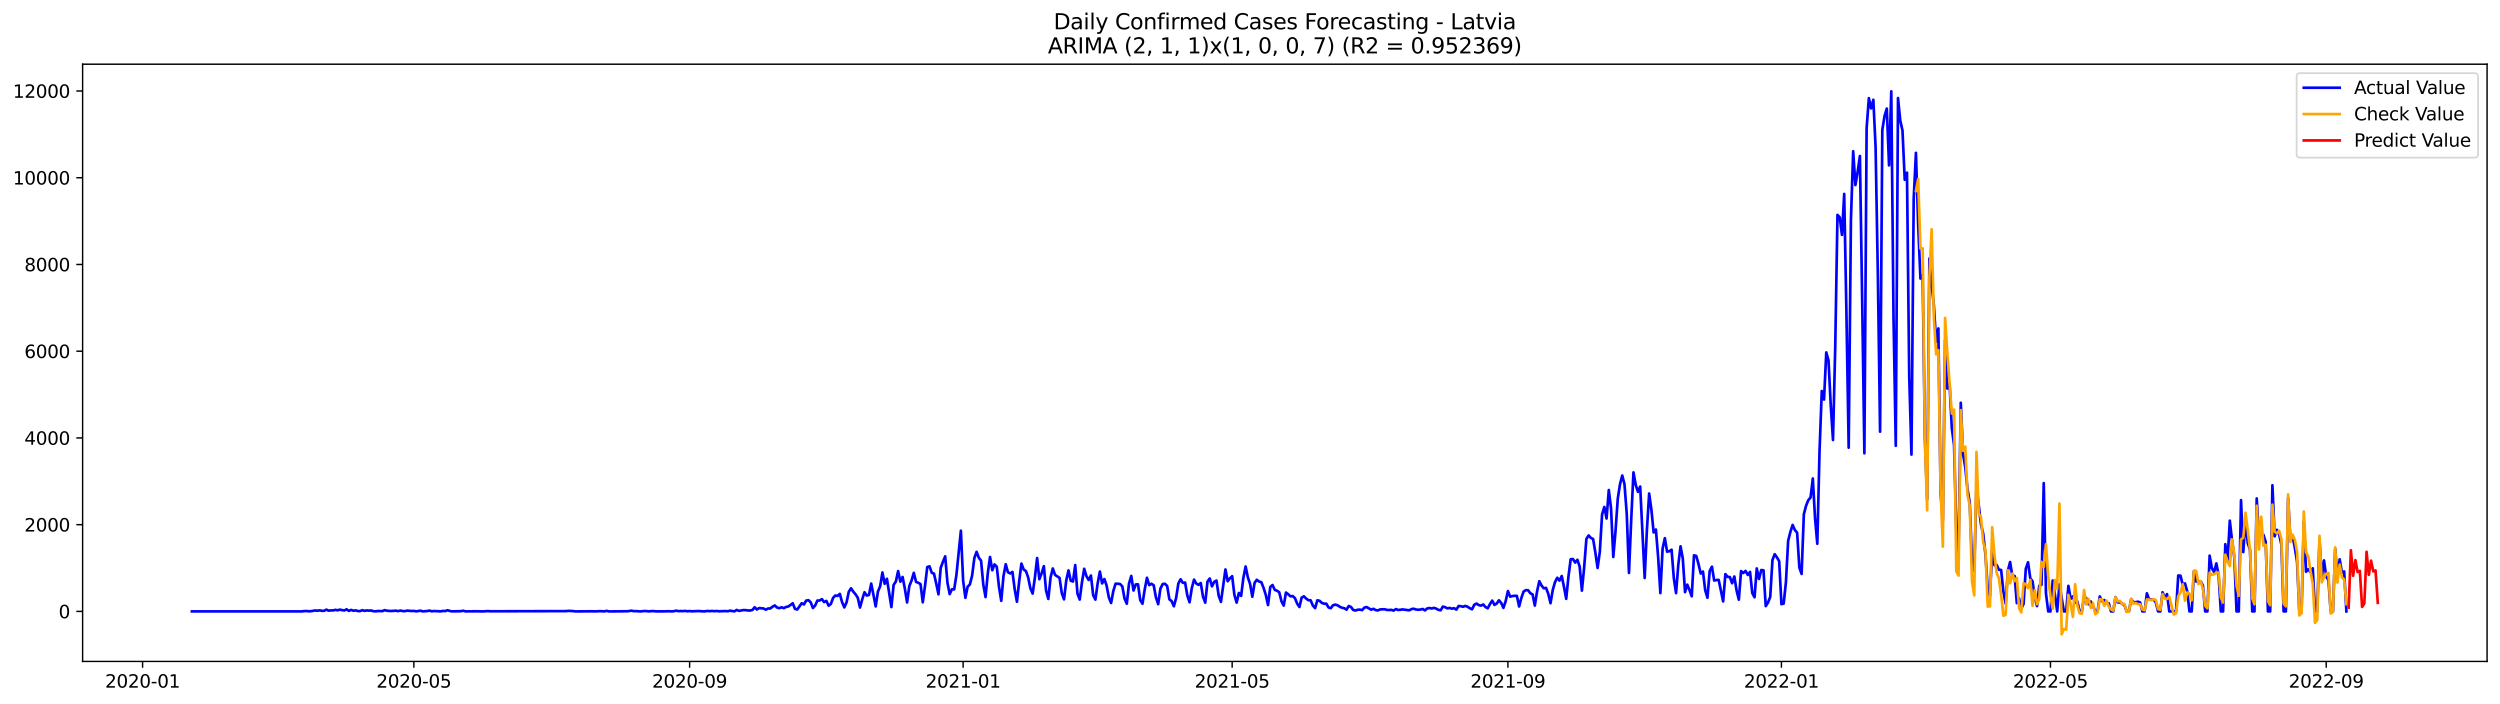 <?xml version="1.0" encoding="utf-8" standalone="no"?>
<!DOCTYPE svg PUBLIC "-//W3C//DTD SVG 1.1//EN"
  "http://www.w3.org/Graphics/SVG/1.1/DTD/svg11.dtd">
<svg xmlns:xlink="http://www.w3.org/1999/xlink" width="1392.412pt" height="392.274pt" viewBox="0 0 1392.412 392.274" xmlns="http://www.w3.org/2000/svg" version="1.1">
 <defs>
  <style type="text/css">*{stroke-linejoin: round; stroke-linecap: butt}</style>
 </defs>
 <g id="figure_1">
  <g id="patch_1">
   <path d="M 0 392.274 
L 1392.412 392.274 
L 1392.412 0 
L 0 0 
z
" style="fill: #ffffff"/>
  </g>
  <g id="axes_1">
   <g id="patch_2">
    <path d="M 46.013 368.396 
L 1385.213 368.396 
L 1385.213 35.755 
L 46.013 35.755 
z
" style="fill: #ffffff"/>
   </g>
   <g id="matplotlib.axis_1">
    <g id="xtick_1">
     <g id="line2d_1">
      <defs>
       <path id="m729dd0a09c" d="M 0 0 
L 0 3.5 
" style="stroke: #000000; stroke-width: 0.8"/>
      </defs>
      <g>
       <use xlink:href="#m729dd0a09c" x="79.414" y="368.396" style="stroke: #000000; stroke-width: 0.8"/>
      </g>
     </g>
     <g id="text_1">
      <!-- 2020-01 -->
      <g transform="translate(58.523 382.994)scale(0.1 -0.1)">
       <defs>
        <path id="DejaVuSans-32" d="M 1228 531 
L 3431 531 
L 3431 0 
L 469 0 
L 469 531 
Q 828 903 1448 1529 
Q 2069 2156 2228 2338 
Q 2531 2678 2651 2914 
Q 2772 3150 2772 3378 
Q 2772 3750 2511 3984 
Q 2250 4219 1831 4219 
Q 1534 4219 1204 4116 
Q 875 4013 500 3803 
L 500 4441 
Q 881 4594 1212 4672 
Q 1544 4750 1819 4750 
Q 2544 4750 2975 4387 
Q 3406 4025 3406 3419 
Q 3406 3131 3298 2873 
Q 3191 2616 2906 2266 
Q 2828 2175 2409 1742 
Q 1991 1309 1228 531 
z
" transform="scale(0.016)"/>
        <path id="DejaVuSans-30" d="M 2034 4250 
Q 1547 4250 1301 3770 
Q 1056 3291 1056 2328 
Q 1056 1369 1301 889 
Q 1547 409 2034 409 
Q 2525 409 2770 889 
Q 3016 1369 3016 2328 
Q 3016 3291 2770 3770 
Q 2525 4250 2034 4250 
z
M 2034 4750 
Q 2819 4750 3233 4129 
Q 3647 3509 3647 2328 
Q 3647 1150 3233 529 
Q 2819 -91 2034 -91 
Q 1250 -91 836 529 
Q 422 1150 422 2328 
Q 422 3509 836 4129 
Q 1250 4750 2034 4750 
z
" transform="scale(0.016)"/>
        <path id="DejaVuSans-2d" d="M 313 2009 
L 1997 2009 
L 1997 1497 
L 313 1497 
L 313 2009 
z
" transform="scale(0.016)"/>
        <path id="DejaVuSans-31" d="M 794 531 
L 1825 531 
L 1825 4091 
L 703 3866 
L 703 4441 
L 1819 4666 
L 2450 4666 
L 2450 531 
L 3481 531 
L 3481 0 
L 794 0 
L 794 531 
z
" transform="scale(0.016)"/>
       </defs>
       <use xlink:href="#DejaVuSans-32"/>
       <use xlink:href="#DejaVuSans-30" x="63.623"/>
       <use xlink:href="#DejaVuSans-32" x="127.246"/>
       <use xlink:href="#DejaVuSans-30" x="190.869"/>
       <use xlink:href="#DejaVuSans-2d" x="254.492"/>
       <use xlink:href="#DejaVuSans-30" x="290.576"/>
       <use xlink:href="#DejaVuSans-31" x="354.199"/>
      </g>
     </g>
    </g>
    <g id="xtick_2">
     <g id="line2d_2">
      <g>
       <use xlink:href="#m729dd0a09c" x="230.504" y="368.396" style="stroke: #000000; stroke-width: 0.8"/>
      </g>
     </g>
     <g id="text_2">
      <!-- 2020-05 -->
      <g transform="translate(209.612 382.994)scale(0.1 -0.1)">
       <defs>
        <path id="DejaVuSans-35" d="M 691 4666 
L 3169 4666 
L 3169 4134 
L 1269 4134 
L 1269 2991 
Q 1406 3038 1543 3061 
Q 1681 3084 1819 3084 
Q 2600 3084 3056 2656 
Q 3513 2228 3513 1497 
Q 3513 744 3044 326 
Q 2575 -91 1722 -91 
Q 1428 -91 1123 -41 
Q 819 9 494 109 
L 494 744 
Q 775 591 1075 516 
Q 1375 441 1709 441 
Q 2250 441 2565 725 
Q 2881 1009 2881 1497 
Q 2881 1984 2565 2268 
Q 2250 2553 1709 2553 
Q 1456 2553 1204 2497 
Q 953 2441 691 2322 
L 691 4666 
z
" transform="scale(0.016)"/>
       </defs>
       <use xlink:href="#DejaVuSans-32"/>
       <use xlink:href="#DejaVuSans-30" x="63.623"/>
       <use xlink:href="#DejaVuSans-32" x="127.246"/>
       <use xlink:href="#DejaVuSans-30" x="190.869"/>
       <use xlink:href="#DejaVuSans-2d" x="254.492"/>
       <use xlink:href="#DejaVuSans-30" x="290.576"/>
       <use xlink:href="#DejaVuSans-35" x="354.199"/>
      </g>
     </g>
    </g>
    <g id="xtick_3">
     <g id="line2d_3">
      <g>
       <use xlink:href="#m729dd0a09c" x="384.09" y="368.396" style="stroke: #000000; stroke-width: 0.8"/>
      </g>
     </g>
     <g id="text_3">
      <!-- 2020-09 -->
      <g transform="translate(363.199 382.994)scale(0.1 -0.1)">
       <defs>
        <path id="DejaVuSans-39" d="M 703 97 
L 703 672 
Q 941 559 1184 500 
Q 1428 441 1663 441 
Q 2288 441 2617 861 
Q 2947 1281 2994 2138 
Q 2813 1869 2534 1725 
Q 2256 1581 1919 1581 
Q 1219 1581 811 2004 
Q 403 2428 403 3163 
Q 403 3881 828 4315 
Q 1253 4750 1959 4750 
Q 2769 4750 3195 4129 
Q 3622 3509 3622 2328 
Q 3622 1225 3098 567 
Q 2575 -91 1691 -91 
Q 1453 -91 1209 -44 
Q 966 3 703 97 
z
M 1959 2075 
Q 2384 2075 2632 2365 
Q 2881 2656 2881 3163 
Q 2881 3666 2632 3958 
Q 2384 4250 1959 4250 
Q 1534 4250 1286 3958 
Q 1038 3666 1038 3163 
Q 1038 2656 1286 2365 
Q 1534 2075 1959 2075 
z
" transform="scale(0.016)"/>
       </defs>
       <use xlink:href="#DejaVuSans-32"/>
       <use xlink:href="#DejaVuSans-30" x="63.623"/>
       <use xlink:href="#DejaVuSans-32" x="127.246"/>
       <use xlink:href="#DejaVuSans-30" x="190.869"/>
       <use xlink:href="#DejaVuSans-2d" x="254.492"/>
       <use xlink:href="#DejaVuSans-30" x="290.576"/>
       <use xlink:href="#DejaVuSans-39" x="354.199"/>
      </g>
     </g>
    </g>
    <g id="xtick_4">
     <g id="line2d_4">
      <g>
       <use xlink:href="#m729dd0a09c" x="536.428" y="368.396" style="stroke: #000000; stroke-width: 0.8"/>
      </g>
     </g>
     <g id="text_4">
      <!-- 2021-01 -->
      <g transform="translate(515.537 382.994)scale(0.1 -0.1)">
       <use xlink:href="#DejaVuSans-32"/>
       <use xlink:href="#DejaVuSans-30" x="63.623"/>
       <use xlink:href="#DejaVuSans-32" x="127.246"/>
       <use xlink:href="#DejaVuSans-31" x="190.869"/>
       <use xlink:href="#DejaVuSans-2d" x="254.492"/>
       <use xlink:href="#DejaVuSans-30" x="290.576"/>
       <use xlink:href="#DejaVuSans-31" x="354.199"/>
      </g>
     </g>
    </g>
    <g id="xtick_5">
     <g id="line2d_5">
      <g>
       <use xlink:href="#m729dd0a09c" x="686.269" y="368.396" style="stroke: #000000; stroke-width: 0.8"/>
      </g>
     </g>
     <g id="text_5">
      <!-- 2021-05 -->
      <g transform="translate(665.377 382.994)scale(0.1 -0.1)">
       <use xlink:href="#DejaVuSans-32"/>
       <use xlink:href="#DejaVuSans-30" x="63.623"/>
       <use xlink:href="#DejaVuSans-32" x="127.246"/>
       <use xlink:href="#DejaVuSans-31" x="190.869"/>
       <use xlink:href="#DejaVuSans-2d" x="254.492"/>
       <use xlink:href="#DejaVuSans-30" x="290.576"/>
       <use xlink:href="#DejaVuSans-35" x="354.199"/>
      </g>
     </g>
    </g>
    <g id="xtick_6">
     <g id="line2d_6">
      <g>
       <use xlink:href="#m729dd0a09c" x="839.855" y="368.396" style="stroke: #000000; stroke-width: 0.8"/>
      </g>
     </g>
     <g id="text_6">
      <!-- 2021-09 -->
      <g transform="translate(818.964 382.994)scale(0.1 -0.1)">
       <use xlink:href="#DejaVuSans-32"/>
       <use xlink:href="#DejaVuSans-30" x="63.623"/>
       <use xlink:href="#DejaVuSans-32" x="127.246"/>
       <use xlink:href="#DejaVuSans-31" x="190.869"/>
       <use xlink:href="#DejaVuSans-2d" x="254.492"/>
       <use xlink:href="#DejaVuSans-30" x="290.576"/>
       <use xlink:href="#DejaVuSans-39" x="354.199"/>
      </g>
     </g>
    </g>
    <g id="xtick_7">
     <g id="line2d_7">
      <g>
       <use xlink:href="#m729dd0a09c" x="992.193" y="368.396" style="stroke: #000000; stroke-width: 0.8"/>
      </g>
     </g>
     <g id="text_7">
      <!-- 2022-01 -->
      <g transform="translate(971.302 382.994)scale(0.1 -0.1)">
       <use xlink:href="#DejaVuSans-32"/>
       <use xlink:href="#DejaVuSans-30" x="63.623"/>
       <use xlink:href="#DejaVuSans-32" x="127.246"/>
       <use xlink:href="#DejaVuSans-32" x="190.869"/>
       <use xlink:href="#DejaVuSans-2d" x="254.492"/>
       <use xlink:href="#DejaVuSans-30" x="290.576"/>
       <use xlink:href="#DejaVuSans-31" x="354.199"/>
      </g>
     </g>
    </g>
    <g id="xtick_8">
     <g id="line2d_8">
      <g>
       <use xlink:href="#m729dd0a09c" x="1142.034" y="368.396" style="stroke: #000000; stroke-width: 0.8"/>
      </g>
     </g>
     <g id="text_8">
      <!-- 2022-05 -->
      <g transform="translate(1121.142 382.994)scale(0.1 -0.1)">
       <use xlink:href="#DejaVuSans-32"/>
       <use xlink:href="#DejaVuSans-30" x="63.623"/>
       <use xlink:href="#DejaVuSans-32" x="127.246"/>
       <use xlink:href="#DejaVuSans-32" x="190.869"/>
       <use xlink:href="#DejaVuSans-2d" x="254.492"/>
       <use xlink:href="#DejaVuSans-30" x="290.576"/>
       <use xlink:href="#DejaVuSans-35" x="354.199"/>
      </g>
     </g>
    </g>
    <g id="xtick_9">
     <g id="line2d_9">
      <g>
       <use xlink:href="#m729dd0a09c" x="1295.62" y="368.396" style="stroke: #000000; stroke-width: 0.8"/>
      </g>
     </g>
     <g id="text_9">
      <!-- 2022-09 -->
      <g transform="translate(1274.729 382.994)scale(0.1 -0.1)">
       <use xlink:href="#DejaVuSans-32"/>
       <use xlink:href="#DejaVuSans-30" x="63.623"/>
       <use xlink:href="#DejaVuSans-32" x="127.246"/>
       <use xlink:href="#DejaVuSans-32" x="190.869"/>
       <use xlink:href="#DejaVuSans-2d" x="254.492"/>
       <use xlink:href="#DejaVuSans-30" x="290.576"/>
       <use xlink:href="#DejaVuSans-39" x="354.199"/>
      </g>
     </g>
    </g>
   </g>
   <g id="matplotlib.axis_2">
    <g id="ytick_1">
     <g id="line2d_10">
      <defs>
       <path id="m095c386391" d="M 0 0 
L -3.5 0 
" style="stroke: #000000; stroke-width: 0.8"/>
      </defs>
      <g>
       <use xlink:href="#m095c386391" x="46.013" y="340.536" style="stroke: #000000; stroke-width: 0.8"/>
      </g>
     </g>
     <g id="text_10">
      <!-- 0 -->
      <g transform="translate(32.65 344.335)scale(0.1 -0.1)">
       <use xlink:href="#DejaVuSans-30"/>
      </g>
     </g>
    </g>
    <g id="ytick_2">
     <g id="line2d_11">
      <g>
       <use xlink:href="#m095c386391" x="46.013" y="292.227" style="stroke: #000000; stroke-width: 0.8"/>
      </g>
     </g>
     <g id="text_11">
      <!-- 2000 -->
      <g transform="translate(13.562 296.026)scale(0.1 -0.1)">
       <use xlink:href="#DejaVuSans-32"/>
       <use xlink:href="#DejaVuSans-30" x="63.623"/>
       <use xlink:href="#DejaVuSans-30" x="127.246"/>
       <use xlink:href="#DejaVuSans-30" x="190.869"/>
      </g>
     </g>
    </g>
    <g id="ytick_3">
     <g id="line2d_12">
      <g>
       <use xlink:href="#m095c386391" x="46.013" y="243.918" style="stroke: #000000; stroke-width: 0.8"/>
      </g>
     </g>
     <g id="text_12">
      <!-- 4000 -->
      <g transform="translate(13.562 247.717)scale(0.1 -0.1)">
       <defs>
        <path id="DejaVuSans-34" d="M 2419 4116 
L 825 1625 
L 2419 1625 
L 2419 4116 
z
M 2253 4666 
L 3047 4666 
L 3047 1625 
L 3713 1625 
L 3713 1100 
L 3047 1100 
L 3047 0 
L 2419 0 
L 2419 1100 
L 313 1100 
L 313 1709 
L 2253 4666 
z
" transform="scale(0.016)"/>
       </defs>
       <use xlink:href="#DejaVuSans-34"/>
       <use xlink:href="#DejaVuSans-30" x="63.623"/>
       <use xlink:href="#DejaVuSans-30" x="127.246"/>
       <use xlink:href="#DejaVuSans-30" x="190.869"/>
      </g>
     </g>
    </g>
    <g id="ytick_4">
     <g id="line2d_13">
      <g>
       <use xlink:href="#m095c386391" x="46.013" y="195.609" style="stroke: #000000; stroke-width: 0.8"/>
      </g>
     </g>
     <g id="text_13">
      <!-- 6000 -->
      <g transform="translate(13.562 199.408)scale(0.1 -0.1)">
       <defs>
        <path id="DejaVuSans-36" d="M 2113 2584 
Q 1688 2584 1439 2293 
Q 1191 2003 1191 1497 
Q 1191 994 1439 701 
Q 1688 409 2113 409 
Q 2538 409 2786 701 
Q 3034 994 3034 1497 
Q 3034 2003 2786 2293 
Q 2538 2584 2113 2584 
z
M 3366 4563 
L 3366 3988 
Q 3128 4100 2886 4159 
Q 2644 4219 2406 4219 
Q 1781 4219 1451 3797 
Q 1122 3375 1075 2522 
Q 1259 2794 1537 2939 
Q 1816 3084 2150 3084 
Q 2853 3084 3261 2657 
Q 3669 2231 3669 1497 
Q 3669 778 3244 343 
Q 2819 -91 2113 -91 
Q 1303 -91 875 529 
Q 447 1150 447 2328 
Q 447 3434 972 4092 
Q 1497 4750 2381 4750 
Q 2619 4750 2861 4703 
Q 3103 4656 3366 4563 
z
" transform="scale(0.016)"/>
       </defs>
       <use xlink:href="#DejaVuSans-36"/>
       <use xlink:href="#DejaVuSans-30" x="63.623"/>
       <use xlink:href="#DejaVuSans-30" x="127.246"/>
       <use xlink:href="#DejaVuSans-30" x="190.869"/>
      </g>
     </g>
    </g>
    <g id="ytick_5">
     <g id="line2d_14">
      <g>
       <use xlink:href="#m095c386391" x="46.013" y="147.3" style="stroke: #000000; stroke-width: 0.8"/>
      </g>
     </g>
     <g id="text_14">
      <!-- 8000 -->
      <g transform="translate(13.562 151.099)scale(0.1 -0.1)">
       <defs>
        <path id="DejaVuSans-38" d="M 2034 2216 
Q 1584 2216 1326 1975 
Q 1069 1734 1069 1313 
Q 1069 891 1326 650 
Q 1584 409 2034 409 
Q 2484 409 2743 651 
Q 3003 894 3003 1313 
Q 3003 1734 2745 1975 
Q 2488 2216 2034 2216 
z
M 1403 2484 
Q 997 2584 770 2862 
Q 544 3141 544 3541 
Q 544 4100 942 4425 
Q 1341 4750 2034 4750 
Q 2731 4750 3128 4425 
Q 3525 4100 3525 3541 
Q 3525 3141 3298 2862 
Q 3072 2584 2669 2484 
Q 3125 2378 3379 2068 
Q 3634 1759 3634 1313 
Q 3634 634 3220 271 
Q 2806 -91 2034 -91 
Q 1263 -91 848 271 
Q 434 634 434 1313 
Q 434 1759 690 2068 
Q 947 2378 1403 2484 
z
M 1172 3481 
Q 1172 3119 1398 2916 
Q 1625 2713 2034 2713 
Q 2441 2713 2670 2916 
Q 2900 3119 2900 3481 
Q 2900 3844 2670 4047 
Q 2441 4250 2034 4250 
Q 1625 4250 1398 4047 
Q 1172 3844 1172 3481 
z
" transform="scale(0.016)"/>
       </defs>
       <use xlink:href="#DejaVuSans-38"/>
       <use xlink:href="#DejaVuSans-30" x="63.623"/>
       <use xlink:href="#DejaVuSans-30" x="127.246"/>
       <use xlink:href="#DejaVuSans-30" x="190.869"/>
      </g>
     </g>
    </g>
    <g id="ytick_6">
     <g id="line2d_15">
      <g>
       <use xlink:href="#m095c386391" x="46.013" y="98.991" style="stroke: #000000; stroke-width: 0.8"/>
      </g>
     </g>
     <g id="text_15">
      <!-- 10000 -->
      <g transform="translate(7.2 102.79)scale(0.1 -0.1)">
       <use xlink:href="#DejaVuSans-31"/>
       <use xlink:href="#DejaVuSans-30" x="63.623"/>
       <use xlink:href="#DejaVuSans-30" x="127.246"/>
       <use xlink:href="#DejaVuSans-30" x="190.869"/>
       <use xlink:href="#DejaVuSans-30" x="254.492"/>
      </g>
     </g>
    </g>
    <g id="ytick_7">
     <g id="line2d_16">
      <g>
       <use xlink:href="#m095c386391" x="46.013" y="50.682" style="stroke: #000000; stroke-width: 0.8"/>
      </g>
     </g>
     <g id="text_16">
      <!-- 12000 -->
      <g transform="translate(7.2 54.481)scale(0.1 -0.1)">
       <use xlink:href="#DejaVuSans-31"/>
       <use xlink:href="#DejaVuSans-32" x="63.623"/>
       <use xlink:href="#DejaVuSans-30" x="127.246"/>
       <use xlink:href="#DejaVuSans-30" x="190.869"/>
       <use xlink:href="#DejaVuSans-30" x="254.492"/>
      </g>
     </g>
    </g>
   </g>
   <g id="line2d_17">
    <path d="M 106.885 340.536 
L 168.07 340.536 
L 169.319 340.366 
L 170.567 340.318 
L 171.816 340.439 
L 173.065 340.439 
L 175.562 340.004 
L 176.811 340.173 
L 178.059 339.932 
L 179.308 340.222 
L 180.557 340.173 
L 181.806 339.545 
L 183.054 340.125 
L 184.303 339.956 
L 185.552 339.98 
L 186.8 339.666 
L 188.049 339.932 
L 189.298 339.521 
L 190.546 339.835 
L 191.795 340.004 
L 193.044 339.376 
L 194.292 340.246 
L 195.541 339.69 
L 196.79 340.149 
L 198.038 339.956 
L 199.287 340.318 
L 200.536 340.391 
L 201.784 339.835 
L 203.033 340.246 
L 204.282 339.98 
L 205.53 340.101 
L 206.779 340.028 
L 208.028 340.439 
L 209.276 340.487 
L 210.525 340.318 
L 213.022 340.366 
L 214.271 339.811 
L 215.52 340.173 
L 218.017 340.318 
L 220.514 340.125 
L 221.763 340.391 
L 223.012 340.052 
L 224.26 340.342 
L 225.509 340.391 
L 226.758 340.101 
L 229.255 340.318 
L 230.504 340.246 
L 231.752 340.511 
L 234.25 340.125 
L 235.498 340.536 
L 237.996 340.318 
L 239.244 340.077 
L 240.493 340.487 
L 241.742 340.318 
L 245.488 340.511 
L 246.736 340.27 
L 247.985 340.342 
L 249.234 339.883 
L 250.482 340.27 
L 251.731 340.511 
L 256.726 340.415 
L 257.974 340.149 
L 259.223 340.511 
L 265.466 340.463 
L 269.212 340.536 
L 271.71 340.342 
L 272.959 340.463 
L 315.413 340.366 
L 316.662 340.222 
L 319.159 340.342 
L 320.408 340.536 
L 329.149 340.463 
L 331.646 340.511 
L 334.143 340.391 
L 336.641 340.511 
L 337.889 340.222 
L 339.138 340.536 
L 347.879 340.463 
L 349.127 340.463 
L 350.376 340.342 
L 351.625 340.101 
L 352.873 340.391 
L 354.122 340.366 
L 356.619 340.536 
L 359.117 340.294 
L 361.614 340.511 
L 362.863 340.366 
L 364.112 340.366 
L 365.36 340.511 
L 369.106 340.511 
L 372.852 340.439 
L 374.101 340.536 
L 375.35 340.415 
L 376.598 340.101 
L 377.847 340.391 
L 379.096 340.318 
L 380.344 340.391 
L 381.593 340.246 
L 382.842 340.463 
L 384.09 340.342 
L 385.339 340.487 
L 389.085 340.318 
L 391.582 340.511 
L 392.831 340.463 
L 394.08 340.27 
L 395.328 340.415 
L 396.577 340.27 
L 397.826 340.415 
L 399.074 340.294 
L 400.323 340.463 
L 404.069 340.342 
L 405.318 340.439 
L 406.566 340.125 
L 409.064 340.511 
L 410.312 339.714 
L 411.561 340.246 
L 414.058 339.787 
L 415.307 339.835 
L 416.556 340.004 
L 417.804 340.028 
L 419.053 339.763 
L 420.302 338.241 
L 421.55 339.473 
L 422.799 338.676 
L 425.296 338.917 
L 426.545 339.569 
L 427.794 338.893 
L 429.042 338.917 
L 430.291 337.903 
L 431.54 337.226 
L 432.788 338.386 
L 434.037 338.748 
L 435.286 338.241 
L 436.534 338.724 
L 437.783 338.072 
L 439.032 337.782 
L 440.28 336.961 
L 441.529 335.995 
L 442.778 339.135 
L 444.026 339.473 
L 446.524 335.995 
L 447.772 336.647 
L 449.021 334.497 
L 450.27 334.28 
L 451.519 335.439 
L 452.767 338.627 
L 454.016 337.251 
L 455.265 334.473 
L 456.513 334.473 
L 457.762 333.676 
L 459.011 335.342 
L 460.259 334.69 
L 461.508 337.347 
L 462.757 336.405 
L 464.005 332.975 
L 465.254 331.671 
L 466.503 331.912 
L 467.751 330.777 
L 469 335.342 
L 470.249 338.313 
L 471.497 335.511 
L 472.746 329.594 
L 473.995 327.661 
L 475.243 329.545 
L 476.492 330.995 
L 477.741 332.903 
L 478.989 338.386 
L 480.238 333.821 
L 481.487 329.859 
L 482.735 331.695 
L 483.984 331.357 
L 485.233 325.028 
L 487.73 337.734 
L 488.979 329.497 
L 490.227 326.526 
L 491.476 318.845 
L 492.725 325.149 
L 493.973 322.347 
L 496.471 338.12 
L 497.719 325.753 
L 498.968 323.869 
L 500.217 318.072 
L 501.465 323.966 
L 502.714 321.357 
L 503.963 327.83 
L 505.211 335.536 
L 506.46 326.429 
L 507.709 323.338 
L 508.957 319.038 
L 510.206 324.111 
L 511.455 324.594 
L 512.703 325.342 
L 513.952 335.463 
L 515.201 326.357 
L 516.449 315.826 
L 517.698 315.415 
L 518.947 318.99 
L 520.195 319.521 
L 521.444 325.004 
L 522.693 330.995 
L 523.941 316.285 
L 525.19 312.879 
L 526.439 309.859 
L 527.687 324.449 
L 528.936 330.898 
L 530.185 328.193 
L 531.433 328.265 
L 532.682 320.294 
L 535.179 295.584 
L 536.428 323.362 
L 537.677 332.951 
L 538.926 326.816 
L 540.174 325.536 
L 541.423 320.632 
L 542.672 310.85 
L 543.92 307.347 
L 545.169 310.657 
L 546.418 312.275 
L 547.666 325.656 
L 548.915 332.54 
L 550.164 319.328 
L 551.412 310.222 
L 552.661 317.589 
L 553.91 314.352 
L 555.158 315.632 
L 556.407 326.84 
L 557.656 334.642 
L 558.904 320.922 
L 560.153 314.256 
L 561.402 318.748 
L 562.65 319.376 
L 563.899 318.555 
L 565.148 328.168 
L 566.396 335.149 
L 567.645 323.797 
L 568.894 313.893 
L 570.142 317.227 
L 571.391 318.048 
L 572.64 321.574 
L 573.888 327.661 
L 575.137 330.608 
L 576.386 321.816 
L 577.634 310.801 
L 578.883 322.613 
L 580.132 319.376 
L 581.38 315.318 
L 582.629 328.941 
L 583.878 333.579 
L 585.126 321.671 
L 586.375 316.623 
L 587.624 320.198 
L 590.121 321.864 
L 591.37 330.294 
L 592.618 333.821 
L 593.867 323.313 
L 595.116 317.685 
L 596.364 323.434 
L 597.613 323.893 
L 598.862 314.714 
L 600.11 330.632 
L 601.359 333.917 
L 602.608 324.376 
L 603.856 316.792 
L 605.105 320.898 
L 606.354 323.024 
L 607.602 320.56 
L 608.851 331.453 
L 610.1 333.966 
L 611.348 324.956 
L 612.597 318.338 
L 613.846 324.932 
L 615.094 322.516 
L 616.343 326.164 
L 617.592 332.758 
L 618.84 335.85 
L 620.089 329.135 
L 621.338 325.101 
L 622.586 325.125 
L 623.835 325.27 
L 625.084 326.574 
L 626.332 333.362 
L 627.581 336.236 
L 628.83 325.004 
L 630.079 320.777 
L 631.327 328.893 
L 632.576 325.512 
L 633.825 325.439 
L 635.073 334.255 
L 636.322 336.26 
L 637.571 328.265 
L 638.819 321.792 
L 640.068 325.898 
L 641.317 325.125 
L 642.565 325.995 
L 643.814 332.71 
L 645.063 336.502 
L 646.311 327.83 
L 647.56 325.318 
L 648.809 325.125 
L 650.057 326.357 
L 651.306 333.796 
L 652.555 334.787 
L 653.803 337.661 
L 655.052 333.072 
L 656.301 325.004 
L 657.549 322.661 
L 658.798 324.642 
L 660.047 324.449 
L 661.295 331.647 
L 662.544 335.463 
L 663.793 327.565 
L 665.041 322.83 
L 666.29 325.004 
L 667.539 325.753 
L 668.787 324.739 
L 670.036 332.396 
L 671.285 335.656 
L 672.533 323.917 
L 673.782 322.202 
L 675.031 326.574 
L 676.279 324.038 
L 677.528 323.362 
L 678.777 331.816 
L 680.025 335.222 
L 682.523 317.178 
L 683.771 323.724 
L 685.02 322.106 
L 686.269 320.922 
L 687.517 331.357 
L 688.766 335.632 
L 690.015 330.27 
L 691.263 331.888 
L 692.512 321.864 
L 693.761 315.512 
L 695.009 321.55 
L 696.258 325.27 
L 697.507 332.371 
L 698.755 324.618 
L 700.004 322.927 
L 701.253 323.893 
L 702.501 324.231 
L 703.75 327.396 
L 704.999 331.333 
L 706.247 336.985 
L 707.496 326.937 
L 708.745 325.826 
L 709.993 328.531 
L 711.242 329.014 
L 712.491 329.883 
L 713.739 334.908 
L 714.988 337.299 
L 716.237 330.028 
L 717.486 330.97 
L 718.734 332.13 
L 719.983 331.985 
L 721.232 333.144 
L 722.48 336.188 
L 723.729 338.096 
L 724.978 332.83 
L 726.226 332.13 
L 727.475 333.386 
L 728.724 334.28 
L 729.972 334.352 
L 731.221 337.275 
L 732.47 338.7 
L 733.718 334.352 
L 734.967 334.642 
L 736.216 335.801 
L 737.464 336.236 
L 738.713 336.236 
L 739.962 338.362 
L 741.21 338.748 
L 742.459 337.081 
L 743.708 336.767 
L 744.956 337.13 
L 746.205 337.927 
L 747.454 338.507 
L 748.702 338.748 
L 749.951 339.569 
L 751.2 337.516 
L 752.448 338.072 
L 753.697 339.738 
L 754.946 340.052 
L 756.194 339.594 
L 757.443 339.545 
L 758.692 339.811 
L 759.94 338.386 
L 761.189 338.12 
L 763.686 339.569 
L 764.935 339.086 
L 766.184 339.787 
L 767.432 340.004 
L 768.681 339.424 
L 771.178 339.328 
L 772.427 339.714 
L 773.676 339.763 
L 774.924 339.666 
L 776.173 340.101 
L 777.422 339.255 
L 778.67 339.714 
L 779.919 339.642 
L 781.168 339.424 
L 784.914 339.932 
L 786.162 339.231 
L 787.411 339.038 
L 788.66 339.473 
L 789.908 339.618 
L 791.157 339.497 
L 792.406 339.183 
L 793.654 339.98 
L 794.903 338.893 
L 796.152 338.652 
L 797.4 338.917 
L 798.649 338.555 
L 799.898 338.99 
L 801.146 339.666 
L 802.395 339.908 
L 803.644 337.83 
L 804.893 338.193 
L 806.141 338.845 
L 807.39 338.603 
L 808.639 339.014 
L 809.887 338.748 
L 811.136 339.545 
L 812.385 337.516 
L 813.633 337.637 
L 814.882 337.951 
L 816.131 337.468 
L 817.379 337.927 
L 818.628 338.772 
L 819.877 339.352 
L 821.125 336.816 
L 822.374 336.188 
L 823.623 337.009 
L 824.871 337.323 
L 826.12 336.671 
L 827.369 338.096 
L 828.617 338.772 
L 829.866 336.453 
L 831.115 334.521 
L 832.363 336.912 
L 833.612 336.164 
L 834.861 334.352 
L 836.109 335.801 
L 837.358 338.579 
L 838.607 334.811 
L 839.855 329.207 
L 841.104 332.323 
L 842.353 331.985 
L 843.601 331.84 
L 844.85 331.888 
L 846.099 337.782 
L 847.347 333.024 
L 848.596 329.449 
L 849.845 328.676 
L 851.093 328.748 
L 852.342 330.415 
L 853.591 331.043 
L 854.839 337.275 
L 856.088 329.425 
L 857.337 323.7 
L 858.585 326.14 
L 859.834 327.661 
L 861.083 327.444 
L 862.331 330.777 
L 863.58 335.97 
L 864.829 328.603 
L 866.077 324.255 
L 867.326 321.792 
L 868.575 323.386 
L 869.823 320.826 
L 871.072 326.84 
L 872.321 333.531 
L 873.569 321.115 
L 874.818 311.478 
L 876.067 311.357 
L 877.315 313.314 
L 878.564 311.792 
L 879.813 315.584 
L 881.061 328.966 
L 882.31 316.14 
L 883.559 300.173 
L 884.807 298.217 
L 886.056 299.594 
L 887.305 300.222 
L 888.553 307.71 
L 889.802 316.333 
L 891.051 307.299 
L 892.299 286.526 
L 893.548 282.372 
L 894.797 288.797 
L 896.046 272.927 
L 897.294 283.169 
L 898.543 310.222 
L 899.792 295.777 
L 901.04 277.758 
L 902.289 269.642 
L 903.538 264.86 
L 904.786 269.715 
L 906.035 286.14 
L 907.284 319.111 
L 908.532 289.401 
L 909.781 263.096 
L 911.03 270.029 
L 912.278 273.918 
L 913.527 270.995 
L 916.024 321.888 
L 917.273 295.029 
L 918.522 274.884 
L 919.77 283.845 
L 921.019 296.55 
L 922.268 294.932 
L 923.516 310.222 
L 924.765 330.318 
L 926.014 305.487 
L 927.262 299.739 
L 928.511 307.251 
L 929.76 307.009 
L 931.008 306.188 
L 932.257 322.057 
L 933.506 330.342 
L 934.754 314.521 
L 936.003 304.28 
L 937.252 311.043 
L 938.5 329.787 
L 939.749 325.632 
L 940.998 328.627 
L 942.246 332.106 
L 943.495 309.304 
L 944.744 309.642 
L 945.992 314.086 
L 947.241 319.425 
L 948.49 318.338 
L 949.738 328.748 
L 950.987 332.927 
L 952.236 318.048 
L 953.484 315.632 
L 954.733 323.338 
L 955.982 323.072 
L 957.23 322.975 
L 959.728 334.98 
L 960.976 319.763 
L 962.225 321.309 
L 963.474 321.381 
L 964.722 324.835 
L 965.971 321.091 
L 967.22 328.917 
L 968.468 333.99 
L 969.717 318.072 
L 970.966 319.135 
L 972.214 317.975 
L 973.463 320.222 
L 974.712 318.555 
L 975.96 330.318 
L 977.209 332.661 
L 978.458 316.599 
L 979.706 322.468 
L 980.955 317.492 
L 982.204 317.637 
L 983.452 337.589 
L 984.701 335.632 
L 985.95 332.444 
L 987.199 311.888 
L 988.447 308.676 
L 989.696 310.439 
L 990.945 312.589 
L 992.193 336.502 
L 993.442 336.188 
L 994.691 324.328 
L 995.939 301.212 
L 997.188 296.212 
L 998.437 292.372 
L 999.685 295.198 
L 1000.934 296.695 
L 1002.183 316.14 
L 1003.431 319.666 
L 1004.68 286.405 
L 1005.929 281.623 
L 1007.177 278.555 
L 1008.426 277.058 
L 1009.675 266.502 
L 1010.923 288.845 
L 1012.172 302.855 
L 1013.421 251.019 
L 1014.669 217.783 
L 1015.918 222.541 
L 1017.167 196.285 
L 1018.415 200.706 
L 1019.664 225.73 
L 1020.913 245.053 
L 1022.161 193.266 
L 1023.41 119.692 
L 1024.659 121.044 
L 1025.907 130.827 
L 1027.156 108.025 
L 1028.405 174.836 
L 1029.653 249.353 
L 1030.902 122.469 
L 1032.151 84.257 
L 1033.399 103.073 
L 1034.648 95.682 
L 1035.897 86.89 
L 1037.145 165.802 
L 1038.394 252.468 
L 1039.643 71.358 
L 1040.891 54.668 
L 1042.14 60.368 
L 1043.389 55.586 
L 1044.637 81.914 
L 1045.886 152.397 
L 1047.135 240.44 
L 1048.383 72.3 
L 1049.632 64.571 
L 1050.881 60.465 
L 1052.129 92.107 
L 1053.378 50.876 
L 1054.627 176.865 
L 1055.875 248.29 
L 1057.124 54.619 
L 1058.373 67.107 
L 1059.621 72.711 
L 1060.87 100.151 
L 1062.119 96.165 
L 1063.367 209.449 
L 1064.616 253.193 
L 1065.865 110.489 
L 1067.113 85.126 
L 1068.362 125.561 
L 1069.611 155.126 
L 1070.859 153.242 
L 1072.108 244.111 
L 1073.357 277.879 
L 1074.606 143.991 
L 1075.854 158.363 
L 1077.103 170.126 
L 1078.352 190.392 
L 1079.6 182.928 
L 1080.849 274.666 
L 1082.098 289.884 
L 1083.346 189.57 
L 1084.595 216.43 
L 1085.844 213.652 
L 1087.092 238.531 
L 1088.341 247.927 
L 1089.59 294.473 
L 1090.838 307.879 
L 1092.087 224.329 
L 1093.336 252.855 
L 1094.584 260.246 
L 1095.833 272.444 
L 1097.082 279.932 
L 1098.33 313.072 
L 1099.579 318.072 
L 1100.828 270.56 
L 1103.325 292.106 
L 1104.574 297.251 
L 1105.822 308.797 
L 1107.071 327.661 
L 1108.32 332.009 
L 1109.568 306.695 
L 1110.817 314.811 
L 1112.066 314.642 
L 1113.314 317.347 
L 1114.563 317.444 
L 1115.812 329.473 
L 1117.06 336.188 
L 1118.309 317.879 
L 1119.558 313.024 
L 1120.806 320.922 
L 1122.055 320.777 
L 1123.304 335.922 
L 1124.552 333.313 
L 1125.801 338.917 
L 1127.05 336.381 
L 1128.298 316.743 
L 1129.547 313.169 
L 1130.796 322.057 
L 1132.044 323.724 
L 1133.293 332.758 
L 1134.542 337.565 
L 1135.79 326.26 
L 1137.039 325.705 
L 1138.288 269.087 
L 1139.536 330.608 
L 1140.785 340.536 
L 1142.034 340.536 
L 1143.282 323.313 
L 1144.531 331.26 
L 1145.78 340.536 
L 1147.028 325.512 
L 1149.526 340.536 
L 1150.774 340.536 
L 1152.023 326.309 
L 1153.272 333.507 
L 1154.52 332.178 
L 1155.769 335.753 
L 1157.018 335.004 
L 1158.266 340.536 
L 1159.515 340.536 
L 1160.764 332.347 
L 1162.013 333.193 
L 1163.261 336.574 
L 1164.51 335.004 
L 1165.759 337.613 
L 1167.007 340.536 
L 1168.256 340.536 
L 1169.505 332.202 
L 1170.753 334.835 
L 1172.002 334.207 
L 1173.251 335.946 
L 1174.499 335.995 
L 1175.748 340.536 
L 1176.997 340.536 
L 1178.245 332.589 
L 1179.494 335.511 
L 1180.743 335.511 
L 1183.24 337.033 
L 1184.489 340.536 
L 1185.737 340.536 
L 1186.986 333.724 
L 1188.235 335.342 
L 1189.483 335.439 
L 1190.732 335.101 
L 1191.981 335.584 
L 1193.229 340.536 
L 1194.478 340.536 
L 1195.727 330.463 
L 1196.975 333.796 
L 1198.224 333.99 
L 1199.473 333.941 
L 1200.721 335.56 
L 1201.97 340.536 
L 1203.219 340.536 
L 1204.467 329.883 
L 1205.716 332.879 
L 1206.965 330.898 
L 1208.213 340.536 
L 1211.959 340.536 
L 1213.208 320.56 
L 1214.457 320.632 
L 1215.705 325.632 
L 1216.954 324.956 
L 1218.203 329.376 
L 1219.451 340.536 
L 1220.7 340.536 
L 1221.949 318.241 
L 1223.197 323.869 
L 1224.446 323.99 
L 1225.695 323.772 
L 1226.943 326.164 
L 1228.192 340.536 
L 1229.441 340.536 
L 1230.689 309.473 
L 1231.938 316.502 
L 1233.187 318.603 
L 1234.435 313.797 
L 1235.684 320.294 
L 1236.933 340.536 
L 1238.181 340.536 
L 1239.43 303.096 
L 1240.679 312.057 
L 1241.927 289.98 
L 1243.176 301.14 
L 1244.425 310.343 
L 1245.673 340.536 
L 1246.922 340.536 
L 1248.171 278.555 
L 1249.419 307.492 
L 1250.668 289.546 
L 1251.917 302.492 
L 1253.166 306.212 
L 1254.414 340.536 
L 1255.663 340.536 
L 1256.912 277.613 
L 1258.16 299.352 
L 1259.409 297.661 
L 1260.658 297.855 
L 1261.906 301.768 
L 1263.155 340.536 
L 1264.404 340.536 
L 1265.652 270.27 
L 1266.901 298.724 
L 1268.15 295.101 
L 1269.398 297.565 
L 1270.647 303.362 
L 1271.896 340.536 
L 1273.144 340.536 
L 1274.393 277.468 
L 1275.642 299.98 
L 1276.89 298.603 
L 1278.139 305.125 
L 1279.388 312.903 
L 1280.636 340.536 
L 1281.885 340.536 
L 1283.134 290.536 
L 1284.382 318.434 
L 1285.631 317.057 
L 1286.88 318.652 
L 1288.128 316.526 
L 1289.377 340.536 
L 1290.626 340.536 
L 1291.874 300.318 
L 1293.123 321.719 
L 1294.372 312.13 
L 1295.62 321.091 
L 1296.869 323.241 
L 1298.118 340.536 
L 1299.366 340.536 
L 1300.615 305.729 
L 1301.864 321.333 
L 1303.112 311.55 
L 1304.361 318.966 
L 1305.61 318.289 
L 1306.858 340.536 
L 1306.858 340.536 
" clip-path="url(#p3fe7de44e0)" style="fill: none; stroke: #0000ff; stroke-width: 1.5; stroke-linecap: square"/>
   </g>
   <g id="line2d_18">
    <path d="M 1067.113 106.379 
L 1068.362 99.701 
L 1069.611 138.377 
L 1070.859 138.317 
L 1072.108 245.84 
L 1073.357 284.251 
L 1074.606 154.111 
L 1075.854 127.698 
L 1077.103 177.219 
L 1078.352 197.393 
L 1079.6 195.038 
L 1080.849 272.594 
L 1082.098 304.48 
L 1083.346 177.027 
L 1084.595 196.56 
L 1087.092 230.321 
L 1088.341 228.121 
L 1089.59 318.207 
L 1090.838 320.607 
L 1092.087 228.433 
L 1093.336 251.13 
L 1094.584 248.764 
L 1095.833 275.458 
L 1097.082 281.709 
L 1098.33 323.828 
L 1099.579 331.622 
L 1100.828 251.699 
L 1102.076 285.857 
L 1103.325 288.13 
L 1104.574 302.052 
L 1105.822 306.471 
L 1107.071 337.827 
L 1108.32 337.737 
L 1109.568 293.656 
L 1110.817 308.939 
L 1112.066 319.206 
L 1113.314 322.06 
L 1114.563 331.436 
L 1115.812 342.933 
L 1117.06 342.384 
L 1118.309 317.618 
L 1119.558 324.845 
L 1120.806 319.457 
L 1122.055 323.667 
L 1123.304 321.861 
L 1124.552 338.686 
L 1125.801 341.086 
L 1127.05 324.928 
L 1128.298 325.31 
L 1129.547 327.588 
L 1130.796 322.975 
L 1132.044 337.332 
L 1133.293 328.641 
L 1134.542 336.539 
L 1135.79 333.643 
L 1137.039 312.936 
L 1138.288 315.798 
L 1139.536 303.096 
L 1140.785 320.957 
L 1142.034 332.178 
L 1143.282 338.942 
L 1144.531 323.013 
L 1145.78 327.939 
L 1147.028 280.436 
L 1148.277 353.276 
L 1149.526 350.323 
L 1150.774 350.71 
L 1152.023 331.302 
L 1153.272 336.508 
L 1154.52 343.564 
L 1155.769 325.398 
L 1157.018 337.288 
L 1158.266 341.591 
L 1159.515 341.819 
L 1160.764 328.614 
L 1162.013 336.636 
L 1163.261 333.589 
L 1164.51 338.553 
L 1165.759 336.004 
L 1167.007 342.093 
L 1168.256 341.158 
L 1169.505 333.72 
L 1170.753 333.869 
L 1172.002 337.408 
L 1173.251 334.512 
L 1174.499 337.799 
L 1175.748 339.407 
L 1176.997 340.084 
L 1178.245 332.586 
L 1179.494 334.952 
L 1180.743 334.654 
L 1181.991 336.518 
L 1183.24 336.408 
L 1184.489 340.825 
L 1185.737 340.64 
L 1186.986 333.493 
L 1188.235 336.222 
L 1189.483 335.83 
L 1190.732 336.463 
L 1191.981 336.577 
L 1193.229 339.429 
L 1194.478 339.908 
L 1195.727 333.86 
L 1196.975 333.922 
L 1198.224 334.336 
L 1199.473 333.729 
L 1200.721 334.242 
L 1201.97 339.216 
L 1203.219 339.639 
L 1204.467 330.874 
L 1205.716 333.464 
L 1206.965 333.547 
L 1208.213 332.429 
L 1210.711 342.246 
L 1211.959 341.638 
L 1213.208 332.007 
L 1214.457 330.041 
L 1215.705 325.431 
L 1216.954 334.52 
L 1218.203 330.011 
L 1219.451 330.655 
L 1220.7 334.318 
L 1221.949 317.786 
L 1223.197 317.97 
L 1224.446 325.263 
L 1225.695 323.595 
L 1226.943 328.042 
L 1228.192 337.295 
L 1229.441 338.776 
L 1230.689 319.004 
L 1231.938 320.158 
L 1233.187 319.828 
L 1234.435 319.003 
L 1235.684 318.86 
L 1236.933 332.843 
L 1238.181 335.595 
L 1239.43 308.916 
L 1240.679 312.818 
L 1241.927 315.289 
L 1243.176 300.401 
L 1244.425 308.895 
L 1245.673 326.368 
L 1246.922 331.829 
L 1248.171 300.477 
L 1249.419 299.501 
L 1250.668 285.576 
L 1251.917 295.365 
L 1253.166 306.335 
L 1254.414 333.161 
L 1255.663 336.578 
L 1256.912 281.677 
L 1258.16 306.039 
L 1259.409 287.805 
L 1260.658 303.945 
L 1261.906 303.443 
L 1263.155 334.727 
L 1264.404 337.079 
L 1265.652 281.068 
L 1266.901 296.197 
L 1268.15 297.005 
L 1269.398 295.609 
L 1270.647 300.124 
L 1271.896 336.15 
L 1273.144 337.71 
L 1274.393 275.334 
L 1275.642 301.809 
L 1276.89 297.76 
L 1278.139 300.616 
L 1279.388 307.51 
L 1280.636 342.775 
L 1281.885 341.582 
L 1283.134 284.882 
L 1284.382 307.486 
L 1285.631 310.068 
L 1286.88 318.021 
L 1288.128 325.228 
L 1289.377 346.936 
L 1290.626 345.21 
L 1291.874 298.407 
L 1293.123 324.358 
L 1294.372 321.595 
L 1295.62 319.51 
L 1296.869 319.068 
L 1298.118 341.729 
L 1299.366 340.836 
L 1300.615 304.877 
L 1301.864 324.51 
L 1303.112 314.441 
L 1304.361 321.683 
L 1305.61 322.639 
L 1306.858 336.522 
L 1306.858 336.522 
" clip-path="url(#p3fe7de44e0)" style="fill: none; stroke: #ffa500; stroke-width: 1.5; stroke-linecap: square"/>
   </g>
   <g id="line2d_19">
    <path d="M 1308.107 338.432 
L 1309.356 306.458 
L 1310.604 320.691 
L 1311.853 311.937 
L 1313.102 318.602 
L 1314.35 317.987 
L 1315.599 338.027 
L 1316.848 336.132 
L 1318.096 307.331 
L 1319.345 320.152 
L 1320.594 312.267 
L 1321.842 318.27 
L 1323.091 317.716 
L 1324.34 335.767 
" clip-path="url(#p3fe7de44e0)" style="fill: none; stroke: #ff0000; stroke-width: 1.5; stroke-linecap: square"/>
   </g>
   <g id="patch_3">
    <path d="M 46.013 368.396 
L 46.013 35.755 
" style="fill: none; stroke: #000000; stroke-width: 0.8; stroke-linejoin: miter; stroke-linecap: square"/>
   </g>
   <g id="patch_4">
    <path d="M 1385.213 368.396 
L 1385.213 35.755 
" style="fill: none; stroke: #000000; stroke-width: 0.8; stroke-linejoin: miter; stroke-linecap: square"/>
   </g>
   <g id="patch_5">
    <path d="M 46.013 368.396 
L 1385.213 368.396 
" style="fill: none; stroke: #000000; stroke-width: 0.8; stroke-linejoin: miter; stroke-linecap: square"/>
   </g>
   <g id="patch_6">
    <path d="M 46.013 35.755 
L 1385.213 35.755 
" style="fill: none; stroke: #000000; stroke-width: 0.8; stroke-linejoin: miter; stroke-linecap: square"/>
   </g>
   <g id="text_17">
    <!-- Daily Confirmed Cases Forecasting - Latvia -->
    <g transform="translate(586.845 16.318)scale(0.12 -0.12)">
     <defs>
      <path id="DejaVuSans-44" d="M 1259 4147 
L 1259 519 
L 2022 519 
Q 2988 519 3436 956 
Q 3884 1394 3884 2338 
Q 3884 3275 3436 3711 
Q 2988 4147 2022 4147 
L 1259 4147 
z
M 628 4666 
L 1925 4666 
Q 3281 4666 3915 4102 
Q 4550 3538 4550 2338 
Q 4550 1131 3912 565 
Q 3275 0 1925 0 
L 628 0 
L 628 4666 
z
" transform="scale(0.016)"/>
      <path id="DejaVuSans-61" d="M 2194 1759 
Q 1497 1759 1228 1600 
Q 959 1441 959 1056 
Q 959 750 1161 570 
Q 1363 391 1709 391 
Q 2188 391 2477 730 
Q 2766 1069 2766 1631 
L 2766 1759 
L 2194 1759 
z
M 3341 1997 
L 3341 0 
L 2766 0 
L 2766 531 
Q 2569 213 2275 61 
Q 1981 -91 1556 -91 
Q 1019 -91 701 211 
Q 384 513 384 1019 
Q 384 1609 779 1909 
Q 1175 2209 1959 2209 
L 2766 2209 
L 2766 2266 
Q 2766 2663 2505 2880 
Q 2244 3097 1772 3097 
Q 1472 3097 1187 3025 
Q 903 2953 641 2809 
L 641 3341 
Q 956 3463 1253 3523 
Q 1550 3584 1831 3584 
Q 2591 3584 2966 3190 
Q 3341 2797 3341 1997 
z
" transform="scale(0.016)"/>
      <path id="DejaVuSans-69" d="M 603 3500 
L 1178 3500 
L 1178 0 
L 603 0 
L 603 3500 
z
M 603 4863 
L 1178 4863 
L 1178 4134 
L 603 4134 
L 603 4863 
z
" transform="scale(0.016)"/>
      <path id="DejaVuSans-6c" d="M 603 4863 
L 1178 4863 
L 1178 0 
L 603 0 
L 603 4863 
z
" transform="scale(0.016)"/>
      <path id="DejaVuSans-79" d="M 2059 -325 
Q 1816 -950 1584 -1140 
Q 1353 -1331 966 -1331 
L 506 -1331 
L 506 -850 
L 844 -850 
Q 1081 -850 1212 -737 
Q 1344 -625 1503 -206 
L 1606 56 
L 191 3500 
L 800 3500 
L 1894 763 
L 2988 3500 
L 3597 3500 
L 2059 -325 
z
" transform="scale(0.016)"/>
      <path id="DejaVuSans-20" transform="scale(0.016)"/>
      <path id="DejaVuSans-43" d="M 4122 4306 
L 4122 3641 
Q 3803 3938 3442 4084 
Q 3081 4231 2675 4231 
Q 1875 4231 1450 3742 
Q 1025 3253 1025 2328 
Q 1025 1406 1450 917 
Q 1875 428 2675 428 
Q 3081 428 3442 575 
Q 3803 722 4122 1019 
L 4122 359 
Q 3791 134 3420 21 
Q 3050 -91 2638 -91 
Q 1578 -91 968 557 
Q 359 1206 359 2328 
Q 359 3453 968 4101 
Q 1578 4750 2638 4750 
Q 3056 4750 3426 4639 
Q 3797 4528 4122 4306 
z
" transform="scale(0.016)"/>
      <path id="DejaVuSans-6f" d="M 1959 3097 
Q 1497 3097 1228 2736 
Q 959 2375 959 1747 
Q 959 1119 1226 758 
Q 1494 397 1959 397 
Q 2419 397 2687 759 
Q 2956 1122 2956 1747 
Q 2956 2369 2687 2733 
Q 2419 3097 1959 3097 
z
M 1959 3584 
Q 2709 3584 3137 3096 
Q 3566 2609 3566 1747 
Q 3566 888 3137 398 
Q 2709 -91 1959 -91 
Q 1206 -91 779 398 
Q 353 888 353 1747 
Q 353 2609 779 3096 
Q 1206 3584 1959 3584 
z
" transform="scale(0.016)"/>
      <path id="DejaVuSans-6e" d="M 3513 2113 
L 3513 0 
L 2938 0 
L 2938 2094 
Q 2938 2591 2744 2837 
Q 2550 3084 2163 3084 
Q 1697 3084 1428 2787 
Q 1159 2491 1159 1978 
L 1159 0 
L 581 0 
L 581 3500 
L 1159 3500 
L 1159 2956 
Q 1366 3272 1645 3428 
Q 1925 3584 2291 3584 
Q 2894 3584 3203 3211 
Q 3513 2838 3513 2113 
z
" transform="scale(0.016)"/>
      <path id="DejaVuSans-66" d="M 2375 4863 
L 2375 4384 
L 1825 4384 
Q 1516 4384 1395 4259 
Q 1275 4134 1275 3809 
L 1275 3500 
L 2222 3500 
L 2222 3053 
L 1275 3053 
L 1275 0 
L 697 0 
L 697 3053 
L 147 3053 
L 147 3500 
L 697 3500 
L 697 3744 
Q 697 4328 969 4595 
Q 1241 4863 1831 4863 
L 2375 4863 
z
" transform="scale(0.016)"/>
      <path id="DejaVuSans-72" d="M 2631 2963 
Q 2534 3019 2420 3045 
Q 2306 3072 2169 3072 
Q 1681 3072 1420 2755 
Q 1159 2438 1159 1844 
L 1159 0 
L 581 0 
L 581 3500 
L 1159 3500 
L 1159 2956 
Q 1341 3275 1631 3429 
Q 1922 3584 2338 3584 
Q 2397 3584 2469 3576 
Q 2541 3569 2628 3553 
L 2631 2963 
z
" transform="scale(0.016)"/>
      <path id="DejaVuSans-6d" d="M 3328 2828 
Q 3544 3216 3844 3400 
Q 4144 3584 4550 3584 
Q 5097 3584 5394 3201 
Q 5691 2819 5691 2113 
L 5691 0 
L 5113 0 
L 5113 2094 
Q 5113 2597 4934 2840 
Q 4756 3084 4391 3084 
Q 3944 3084 3684 2787 
Q 3425 2491 3425 1978 
L 3425 0 
L 2847 0 
L 2847 2094 
Q 2847 2600 2669 2842 
Q 2491 3084 2119 3084 
Q 1678 3084 1418 2786 
Q 1159 2488 1159 1978 
L 1159 0 
L 581 0 
L 581 3500 
L 1159 3500 
L 1159 2956 
Q 1356 3278 1631 3431 
Q 1906 3584 2284 3584 
Q 2666 3584 2933 3390 
Q 3200 3197 3328 2828 
z
" transform="scale(0.016)"/>
      <path id="DejaVuSans-65" d="M 3597 1894 
L 3597 1613 
L 953 1613 
Q 991 1019 1311 708 
Q 1631 397 2203 397 
Q 2534 397 2845 478 
Q 3156 559 3463 722 
L 3463 178 
Q 3153 47 2828 -22 
Q 2503 -91 2169 -91 
Q 1331 -91 842 396 
Q 353 884 353 1716 
Q 353 2575 817 3079 
Q 1281 3584 2069 3584 
Q 2775 3584 3186 3129 
Q 3597 2675 3597 1894 
z
M 3022 2063 
Q 3016 2534 2758 2815 
Q 2500 3097 2075 3097 
Q 1594 3097 1305 2825 
Q 1016 2553 972 2059 
L 3022 2063 
z
" transform="scale(0.016)"/>
      <path id="DejaVuSans-64" d="M 2906 2969 
L 2906 4863 
L 3481 4863 
L 3481 0 
L 2906 0 
L 2906 525 
Q 2725 213 2448 61 
Q 2172 -91 1784 -91 
Q 1150 -91 751 415 
Q 353 922 353 1747 
Q 353 2572 751 3078 
Q 1150 3584 1784 3584 
Q 2172 3584 2448 3432 
Q 2725 3281 2906 2969 
z
M 947 1747 
Q 947 1113 1208 752 
Q 1469 391 1925 391 
Q 2381 391 2643 752 
Q 2906 1113 2906 1747 
Q 2906 2381 2643 2742 
Q 2381 3103 1925 3103 
Q 1469 3103 1208 2742 
Q 947 2381 947 1747 
z
" transform="scale(0.016)"/>
      <path id="DejaVuSans-73" d="M 2834 3397 
L 2834 2853 
Q 2591 2978 2328 3040 
Q 2066 3103 1784 3103 
Q 1356 3103 1142 2972 
Q 928 2841 928 2578 
Q 928 2378 1081 2264 
Q 1234 2150 1697 2047 
L 1894 2003 
Q 2506 1872 2764 1633 
Q 3022 1394 3022 966 
Q 3022 478 2636 193 
Q 2250 -91 1575 -91 
Q 1294 -91 989 -36 
Q 684 19 347 128 
L 347 722 
Q 666 556 975 473 
Q 1284 391 1588 391 
Q 1994 391 2212 530 
Q 2431 669 2431 922 
Q 2431 1156 2273 1281 
Q 2116 1406 1581 1522 
L 1381 1569 
Q 847 1681 609 1914 
Q 372 2147 372 2553 
Q 372 3047 722 3315 
Q 1072 3584 1716 3584 
Q 2034 3584 2315 3537 
Q 2597 3491 2834 3397 
z
" transform="scale(0.016)"/>
      <path id="DejaVuSans-46" d="M 628 4666 
L 3309 4666 
L 3309 4134 
L 1259 4134 
L 1259 2759 
L 3109 2759 
L 3109 2228 
L 1259 2228 
L 1259 0 
L 628 0 
L 628 4666 
z
" transform="scale(0.016)"/>
      <path id="DejaVuSans-63" d="M 3122 3366 
L 3122 2828 
Q 2878 2963 2633 3030 
Q 2388 3097 2138 3097 
Q 1578 3097 1268 2742 
Q 959 2388 959 1747 
Q 959 1106 1268 751 
Q 1578 397 2138 397 
Q 2388 397 2633 464 
Q 2878 531 3122 666 
L 3122 134 
Q 2881 22 2623 -34 
Q 2366 -91 2075 -91 
Q 1284 -91 818 406 
Q 353 903 353 1747 
Q 353 2603 823 3093 
Q 1294 3584 2113 3584 
Q 2378 3584 2631 3529 
Q 2884 3475 3122 3366 
z
" transform="scale(0.016)"/>
      <path id="DejaVuSans-74" d="M 1172 4494 
L 1172 3500 
L 2356 3500 
L 2356 3053 
L 1172 3053 
L 1172 1153 
Q 1172 725 1289 603 
Q 1406 481 1766 481 
L 2356 481 
L 2356 0 
L 1766 0 
Q 1100 0 847 248 
Q 594 497 594 1153 
L 594 3053 
L 172 3053 
L 172 3500 
L 594 3500 
L 594 4494 
L 1172 4494 
z
" transform="scale(0.016)"/>
      <path id="DejaVuSans-67" d="M 2906 1791 
Q 2906 2416 2648 2759 
Q 2391 3103 1925 3103 
Q 1463 3103 1205 2759 
Q 947 2416 947 1791 
Q 947 1169 1205 825 
Q 1463 481 1925 481 
Q 2391 481 2648 825 
Q 2906 1169 2906 1791 
z
M 3481 434 
Q 3481 -459 3084 -895 
Q 2688 -1331 1869 -1331 
Q 1566 -1331 1297 -1286 
Q 1028 -1241 775 -1147 
L 775 -588 
Q 1028 -725 1275 -790 
Q 1522 -856 1778 -856 
Q 2344 -856 2625 -561 
Q 2906 -266 2906 331 
L 2906 616 
Q 2728 306 2450 153 
Q 2172 0 1784 0 
Q 1141 0 747 490 
Q 353 981 353 1791 
Q 353 2603 747 3093 
Q 1141 3584 1784 3584 
Q 2172 3584 2450 3431 
Q 2728 3278 2906 2969 
L 2906 3500 
L 3481 3500 
L 3481 434 
z
" transform="scale(0.016)"/>
      <path id="DejaVuSans-4c" d="M 628 4666 
L 1259 4666 
L 1259 531 
L 3531 531 
L 3531 0 
L 628 0 
L 628 4666 
z
" transform="scale(0.016)"/>
      <path id="DejaVuSans-76" d="M 191 3500 
L 800 3500 
L 1894 563 
L 2988 3500 
L 3597 3500 
L 2284 0 
L 1503 0 
L 191 3500 
z
" transform="scale(0.016)"/>
     </defs>
     <use xlink:href="#DejaVuSans-44"/>
     <use xlink:href="#DejaVuSans-61" x="77.002"/>
     <use xlink:href="#DejaVuSans-69" x="138.281"/>
     <use xlink:href="#DejaVuSans-6c" x="166.064"/>
     <use xlink:href="#DejaVuSans-79" x="193.848"/>
     <use xlink:href="#DejaVuSans-20" x="253.027"/>
     <use xlink:href="#DejaVuSans-43" x="284.814"/>
     <use xlink:href="#DejaVuSans-6f" x="354.639"/>
     <use xlink:href="#DejaVuSans-6e" x="415.82"/>
     <use xlink:href="#DejaVuSans-66" x="479.199"/>
     <use xlink:href="#DejaVuSans-69" x="514.404"/>
     <use xlink:href="#DejaVuSans-72" x="542.188"/>
     <use xlink:href="#DejaVuSans-6d" x="581.551"/>
     <use xlink:href="#DejaVuSans-65" x="678.963"/>
     <use xlink:href="#DejaVuSans-64" x="740.486"/>
     <use xlink:href="#DejaVuSans-20" x="803.963"/>
     <use xlink:href="#DejaVuSans-43" x="835.75"/>
     <use xlink:href="#DejaVuSans-61" x="905.574"/>
     <use xlink:href="#DejaVuSans-73" x="966.854"/>
     <use xlink:href="#DejaVuSans-65" x="1018.953"/>
     <use xlink:href="#DejaVuSans-73" x="1080.477"/>
     <use xlink:href="#DejaVuSans-20" x="1132.576"/>
     <use xlink:href="#DejaVuSans-46" x="1164.363"/>
     <use xlink:href="#DejaVuSans-6f" x="1218.258"/>
     <use xlink:href="#DejaVuSans-72" x="1279.439"/>
     <use xlink:href="#DejaVuSans-65" x="1318.303"/>
     <use xlink:href="#DejaVuSans-63" x="1379.826"/>
     <use xlink:href="#DejaVuSans-61" x="1434.807"/>
     <use xlink:href="#DejaVuSans-73" x="1496.086"/>
     <use xlink:href="#DejaVuSans-74" x="1548.186"/>
     <use xlink:href="#DejaVuSans-69" x="1587.395"/>
     <use xlink:href="#DejaVuSans-6e" x="1615.178"/>
     <use xlink:href="#DejaVuSans-67" x="1678.557"/>
     <use xlink:href="#DejaVuSans-20" x="1742.033"/>
     <use xlink:href="#DejaVuSans-2d" x="1773.82"/>
     <use xlink:href="#DejaVuSans-20" x="1809.904"/>
     <use xlink:href="#DejaVuSans-4c" x="1841.691"/>
     <use xlink:href="#DejaVuSans-61" x="1897.404"/>
     <use xlink:href="#DejaVuSans-74" x="1958.684"/>
     <use xlink:href="#DejaVuSans-76" x="1997.893"/>
     <use xlink:href="#DejaVuSans-69" x="2057.072"/>
     <use xlink:href="#DejaVuSans-61" x="2084.855"/>
    </g>
    <!-- ARIMA (2, 1, 1)x(1, 0, 0, 7) (R2 = 0.952369) -->
    <g transform="translate(583.628 29.756)scale(0.12 -0.12)">
     <defs>
      <path id="DejaVuSans-41" d="M 2188 4044 
L 1331 1722 
L 3047 1722 
L 2188 4044 
z
M 1831 4666 
L 2547 4666 
L 4325 0 
L 3669 0 
L 3244 1197 
L 1141 1197 
L 716 0 
L 50 0 
L 1831 4666 
z
" transform="scale(0.016)"/>
      <path id="DejaVuSans-52" d="M 2841 2188 
Q 3044 2119 3236 1894 
Q 3428 1669 3622 1275 
L 4263 0 
L 3584 0 
L 2988 1197 
Q 2756 1666 2539 1819 
Q 2322 1972 1947 1972 
L 1259 1972 
L 1259 0 
L 628 0 
L 628 4666 
L 2053 4666 
Q 2853 4666 3247 4331 
Q 3641 3997 3641 3322 
Q 3641 2881 3436 2590 
Q 3231 2300 2841 2188 
z
M 1259 4147 
L 1259 2491 
L 2053 2491 
Q 2509 2491 2742 2702 
Q 2975 2913 2975 3322 
Q 2975 3731 2742 3939 
Q 2509 4147 2053 4147 
L 1259 4147 
z
" transform="scale(0.016)"/>
      <path id="DejaVuSans-49" d="M 628 4666 
L 1259 4666 
L 1259 0 
L 628 0 
L 628 4666 
z
" transform="scale(0.016)"/>
      <path id="DejaVuSans-4d" d="M 628 4666 
L 1569 4666 
L 2759 1491 
L 3956 4666 
L 4897 4666 
L 4897 0 
L 4281 0 
L 4281 4097 
L 3078 897 
L 2444 897 
L 1241 4097 
L 1241 0 
L 628 0 
L 628 4666 
z
" transform="scale(0.016)"/>
      <path id="DejaVuSans-28" d="M 1984 4856 
Q 1566 4138 1362 3434 
Q 1159 2731 1159 2009 
Q 1159 1288 1364 580 
Q 1569 -128 1984 -844 
L 1484 -844 
Q 1016 -109 783 600 
Q 550 1309 550 2009 
Q 550 2706 781 3412 
Q 1013 4119 1484 4856 
L 1984 4856 
z
" transform="scale(0.016)"/>
      <path id="DejaVuSans-2c" d="M 750 794 
L 1409 794 
L 1409 256 
L 897 -744 
L 494 -744 
L 750 256 
L 750 794 
z
" transform="scale(0.016)"/>
      <path id="DejaVuSans-29" d="M 513 4856 
L 1013 4856 
Q 1481 4119 1714 3412 
Q 1947 2706 1947 2009 
Q 1947 1309 1714 600 
Q 1481 -109 1013 -844 
L 513 -844 
Q 928 -128 1133 580 
Q 1338 1288 1338 2009 
Q 1338 2731 1133 3434 
Q 928 4138 513 4856 
z
" transform="scale(0.016)"/>
      <path id="DejaVuSans-78" d="M 3513 3500 
L 2247 1797 
L 3578 0 
L 2900 0 
L 1881 1375 
L 863 0 
L 184 0 
L 1544 1831 
L 300 3500 
L 978 3500 
L 1906 2253 
L 2834 3500 
L 3513 3500 
z
" transform="scale(0.016)"/>
      <path id="DejaVuSans-37" d="M 525 4666 
L 3525 4666 
L 3525 4397 
L 1831 0 
L 1172 0 
L 2766 4134 
L 525 4134 
L 525 4666 
z
" transform="scale(0.016)"/>
      <path id="DejaVuSans-3d" d="M 678 2906 
L 4684 2906 
L 4684 2381 
L 678 2381 
L 678 2906 
z
M 678 1631 
L 4684 1631 
L 4684 1100 
L 678 1100 
L 678 1631 
z
" transform="scale(0.016)"/>
      <path id="DejaVuSans-2e" d="M 684 794 
L 1344 794 
L 1344 0 
L 684 0 
L 684 794 
z
" transform="scale(0.016)"/>
      <path id="DejaVuSans-33" d="M 2597 2516 
Q 3050 2419 3304 2112 
Q 3559 1806 3559 1356 
Q 3559 666 3084 287 
Q 2609 -91 1734 -91 
Q 1441 -91 1130 -33 
Q 819 25 488 141 
L 488 750 
Q 750 597 1062 519 
Q 1375 441 1716 441 
Q 2309 441 2620 675 
Q 2931 909 2931 1356 
Q 2931 1769 2642 2001 
Q 2353 2234 1838 2234 
L 1294 2234 
L 1294 2753 
L 1863 2753 
Q 2328 2753 2575 2939 
Q 2822 3125 2822 3475 
Q 2822 3834 2567 4026 
Q 2313 4219 1838 4219 
Q 1578 4219 1281 4162 
Q 984 4106 628 3988 
L 628 4550 
Q 988 4650 1302 4700 
Q 1616 4750 1894 4750 
Q 2613 4750 3031 4423 
Q 3450 4097 3450 3541 
Q 3450 3153 3228 2886 
Q 3006 2619 2597 2516 
z
" transform="scale(0.016)"/>
     </defs>
     <use xlink:href="#DejaVuSans-41"/>
     <use xlink:href="#DejaVuSans-52" x="68.408"/>
     <use xlink:href="#DejaVuSans-49" x="137.891"/>
     <use xlink:href="#DejaVuSans-4d" x="167.383"/>
     <use xlink:href="#DejaVuSans-41" x="253.662"/>
     <use xlink:href="#DejaVuSans-20" x="322.07"/>
     <use xlink:href="#DejaVuSans-28" x="353.857"/>
     <use xlink:href="#DejaVuSans-32" x="392.871"/>
     <use xlink:href="#DejaVuSans-2c" x="456.494"/>
     <use xlink:href="#DejaVuSans-20" x="488.281"/>
     <use xlink:href="#DejaVuSans-31" x="520.068"/>
     <use xlink:href="#DejaVuSans-2c" x="583.691"/>
     <use xlink:href="#DejaVuSans-20" x="615.479"/>
     <use xlink:href="#DejaVuSans-31" x="647.266"/>
     <use xlink:href="#DejaVuSans-29" x="710.889"/>
     <use xlink:href="#DejaVuSans-78" x="749.902"/>
     <use xlink:href="#DejaVuSans-28" x="809.082"/>
     <use xlink:href="#DejaVuSans-31" x="848.096"/>
     <use xlink:href="#DejaVuSans-2c" x="911.719"/>
     <use xlink:href="#DejaVuSans-20" x="943.506"/>
     <use xlink:href="#DejaVuSans-30" x="975.293"/>
     <use xlink:href="#DejaVuSans-2c" x="1038.916"/>
     <use xlink:href="#DejaVuSans-20" x="1070.703"/>
     <use xlink:href="#DejaVuSans-30" x="1102.49"/>
     <use xlink:href="#DejaVuSans-2c" x="1166.113"/>
     <use xlink:href="#DejaVuSans-20" x="1197.9"/>
     <use xlink:href="#DejaVuSans-37" x="1229.688"/>
     <use xlink:href="#DejaVuSans-29" x="1293.311"/>
     <use xlink:href="#DejaVuSans-20" x="1332.324"/>
     <use xlink:href="#DejaVuSans-28" x="1364.111"/>
     <use xlink:href="#DejaVuSans-52" x="1403.125"/>
     <use xlink:href="#DejaVuSans-32" x="1472.607"/>
     <use xlink:href="#DejaVuSans-20" x="1536.23"/>
     <use xlink:href="#DejaVuSans-3d" x="1568.018"/>
     <use xlink:href="#DejaVuSans-20" x="1651.807"/>
     <use xlink:href="#DejaVuSans-30" x="1683.594"/>
     <use xlink:href="#DejaVuSans-2e" x="1747.217"/>
     <use xlink:href="#DejaVuSans-39" x="1779.004"/>
     <use xlink:href="#DejaVuSans-35" x="1842.627"/>
     <use xlink:href="#DejaVuSans-32" x="1906.25"/>
     <use xlink:href="#DejaVuSans-33" x="1969.873"/>
     <use xlink:href="#DejaVuSans-36" x="2033.496"/>
     <use xlink:href="#DejaVuSans-39" x="2097.119"/>
     <use xlink:href="#DejaVuSans-29" x="2160.742"/>
    </g>
   </g>
   <g id="legend_1">
    <g id="patch_7">
     <path d="M 1281.133 87.79 
L 1378.213 87.79 
Q 1380.213 87.79 1380.213 85.79 
L 1380.213 42.755 
Q 1380.213 40.755 1378.213 40.755 
L 1281.133 40.755 
Q 1279.133 40.755 1279.133 42.755 
L 1279.133 85.79 
Q 1279.133 87.79 1281.133 87.79 
z
" style="fill: #ffffff; opacity: 0.8; stroke: #cccccc; stroke-linejoin: miter"/>
    </g>
    <g id="line2d_20">
     <path d="M 1283.133 48.854 
L 1293.133 48.854 
L 1303.133 48.854 
" style="fill: none; stroke: #0000ff; stroke-width: 1.5; stroke-linecap: square"/>
    </g>
    <g id="text_18">
     <!-- Actual Value -->
     <g transform="translate(1311.133 52.354)scale(0.1 -0.1)">
      <defs>
       <path id="DejaVuSans-75" d="M 544 1381 
L 544 3500 
L 1119 3500 
L 1119 1403 
Q 1119 906 1312 657 
Q 1506 409 1894 409 
Q 2359 409 2629 706 
Q 2900 1003 2900 1516 
L 2900 3500 
L 3475 3500 
L 3475 0 
L 2900 0 
L 2900 538 
Q 2691 219 2414 64 
Q 2138 -91 1772 -91 
Q 1169 -91 856 284 
Q 544 659 544 1381 
z
M 1991 3584 
L 1991 3584 
z
" transform="scale(0.016)"/>
       <path id="DejaVuSans-56" d="M 1831 0 
L 50 4666 
L 709 4666 
L 2188 738 
L 3669 4666 
L 4325 4666 
L 2547 0 
L 1831 0 
z
" transform="scale(0.016)"/>
      </defs>
      <use xlink:href="#DejaVuSans-41"/>
      <use xlink:href="#DejaVuSans-63" x="66.658"/>
      <use xlink:href="#DejaVuSans-74" x="121.639"/>
      <use xlink:href="#DejaVuSans-75" x="160.848"/>
      <use xlink:href="#DejaVuSans-61" x="224.227"/>
      <use xlink:href="#DejaVuSans-6c" x="285.506"/>
      <use xlink:href="#DejaVuSans-20" x="313.289"/>
      <use xlink:href="#DejaVuSans-56" x="345.076"/>
      <use xlink:href="#DejaVuSans-61" x="405.734"/>
      <use xlink:href="#DejaVuSans-6c" x="467.014"/>
      <use xlink:href="#DejaVuSans-75" x="494.797"/>
      <use xlink:href="#DejaVuSans-65" x="558.176"/>
     </g>
    </g>
    <g id="line2d_21">
     <path d="M 1283.133 63.532 
L 1293.133 63.532 
L 1303.133 63.532 
" style="fill: none; stroke: #ffa500; stroke-width: 1.5; stroke-linecap: square"/>
    </g>
    <g id="text_19">
     <!-- Check Value -->
     <g transform="translate(1311.133 67.032)scale(0.1 -0.1)">
      <defs>
       <path id="DejaVuSans-68" d="M 3513 2113 
L 3513 0 
L 2938 0 
L 2938 2094 
Q 2938 2591 2744 2837 
Q 2550 3084 2163 3084 
Q 1697 3084 1428 2787 
Q 1159 2491 1159 1978 
L 1159 0 
L 581 0 
L 581 4863 
L 1159 4863 
L 1159 2956 
Q 1366 3272 1645 3428 
Q 1925 3584 2291 3584 
Q 2894 3584 3203 3211 
Q 3513 2838 3513 2113 
z
" transform="scale(0.016)"/>
       <path id="DejaVuSans-6b" d="M 581 4863 
L 1159 4863 
L 1159 1991 
L 2875 3500 
L 3609 3500 
L 1753 1863 
L 3688 0 
L 2938 0 
L 1159 1709 
L 1159 0 
L 581 0 
L 581 4863 
z
" transform="scale(0.016)"/>
      </defs>
      <use xlink:href="#DejaVuSans-43"/>
      <use xlink:href="#DejaVuSans-68" x="69.824"/>
      <use xlink:href="#DejaVuSans-65" x="133.203"/>
      <use xlink:href="#DejaVuSans-63" x="194.727"/>
      <use xlink:href="#DejaVuSans-6b" x="249.707"/>
      <use xlink:href="#DejaVuSans-20" x="307.617"/>
      <use xlink:href="#DejaVuSans-56" x="339.404"/>
      <use xlink:href="#DejaVuSans-61" x="400.062"/>
      <use xlink:href="#DejaVuSans-6c" x="461.342"/>
      <use xlink:href="#DejaVuSans-75" x="489.125"/>
      <use xlink:href="#DejaVuSans-65" x="552.504"/>
     </g>
    </g>
    <g id="line2d_22">
     <path d="M 1283.133 78.21 
L 1293.133 78.21 
L 1303.133 78.21 
" style="fill: none; stroke: #ff0000; stroke-width: 1.5; stroke-linecap: square"/>
    </g>
    <g id="text_20">
     <!-- Predict Value -->
     <g transform="translate(1311.133 81.71)scale(0.1 -0.1)">
      <defs>
       <path id="DejaVuSans-50" d="M 1259 4147 
L 1259 2394 
L 2053 2394 
Q 2494 2394 2734 2622 
Q 2975 2850 2975 3272 
Q 2975 3691 2734 3919 
Q 2494 4147 2053 4147 
L 1259 4147 
z
M 628 4666 
L 2053 4666 
Q 2838 4666 3239 4311 
Q 3641 3956 3641 3272 
Q 3641 2581 3239 2228 
Q 2838 1875 2053 1875 
L 1259 1875 
L 1259 0 
L 628 0 
L 628 4666 
z
" transform="scale(0.016)"/>
      </defs>
      <use xlink:href="#DejaVuSans-50"/>
      <use xlink:href="#DejaVuSans-72" x="58.553"/>
      <use xlink:href="#DejaVuSans-65" x="97.416"/>
      <use xlink:href="#DejaVuSans-64" x="158.939"/>
      <use xlink:href="#DejaVuSans-69" x="222.416"/>
      <use xlink:href="#DejaVuSans-63" x="250.199"/>
      <use xlink:href="#DejaVuSans-74" x="305.18"/>
      <use xlink:href="#DejaVuSans-20" x="344.389"/>
      <use xlink:href="#DejaVuSans-56" x="376.176"/>
      <use xlink:href="#DejaVuSans-61" x="436.834"/>
      <use xlink:href="#DejaVuSans-6c" x="498.113"/>
      <use xlink:href="#DejaVuSans-75" x="525.896"/>
      <use xlink:href="#DejaVuSans-65" x="589.275"/>
     </g>
    </g>
   </g>
  </g>
 </g>
 <defs>
  <clipPath id="p3fe7de44e0">
   <rect x="46.013" y="35.755" width="1339.2" height="332.64"/>
  </clipPath>
 </defs>
</svg>
